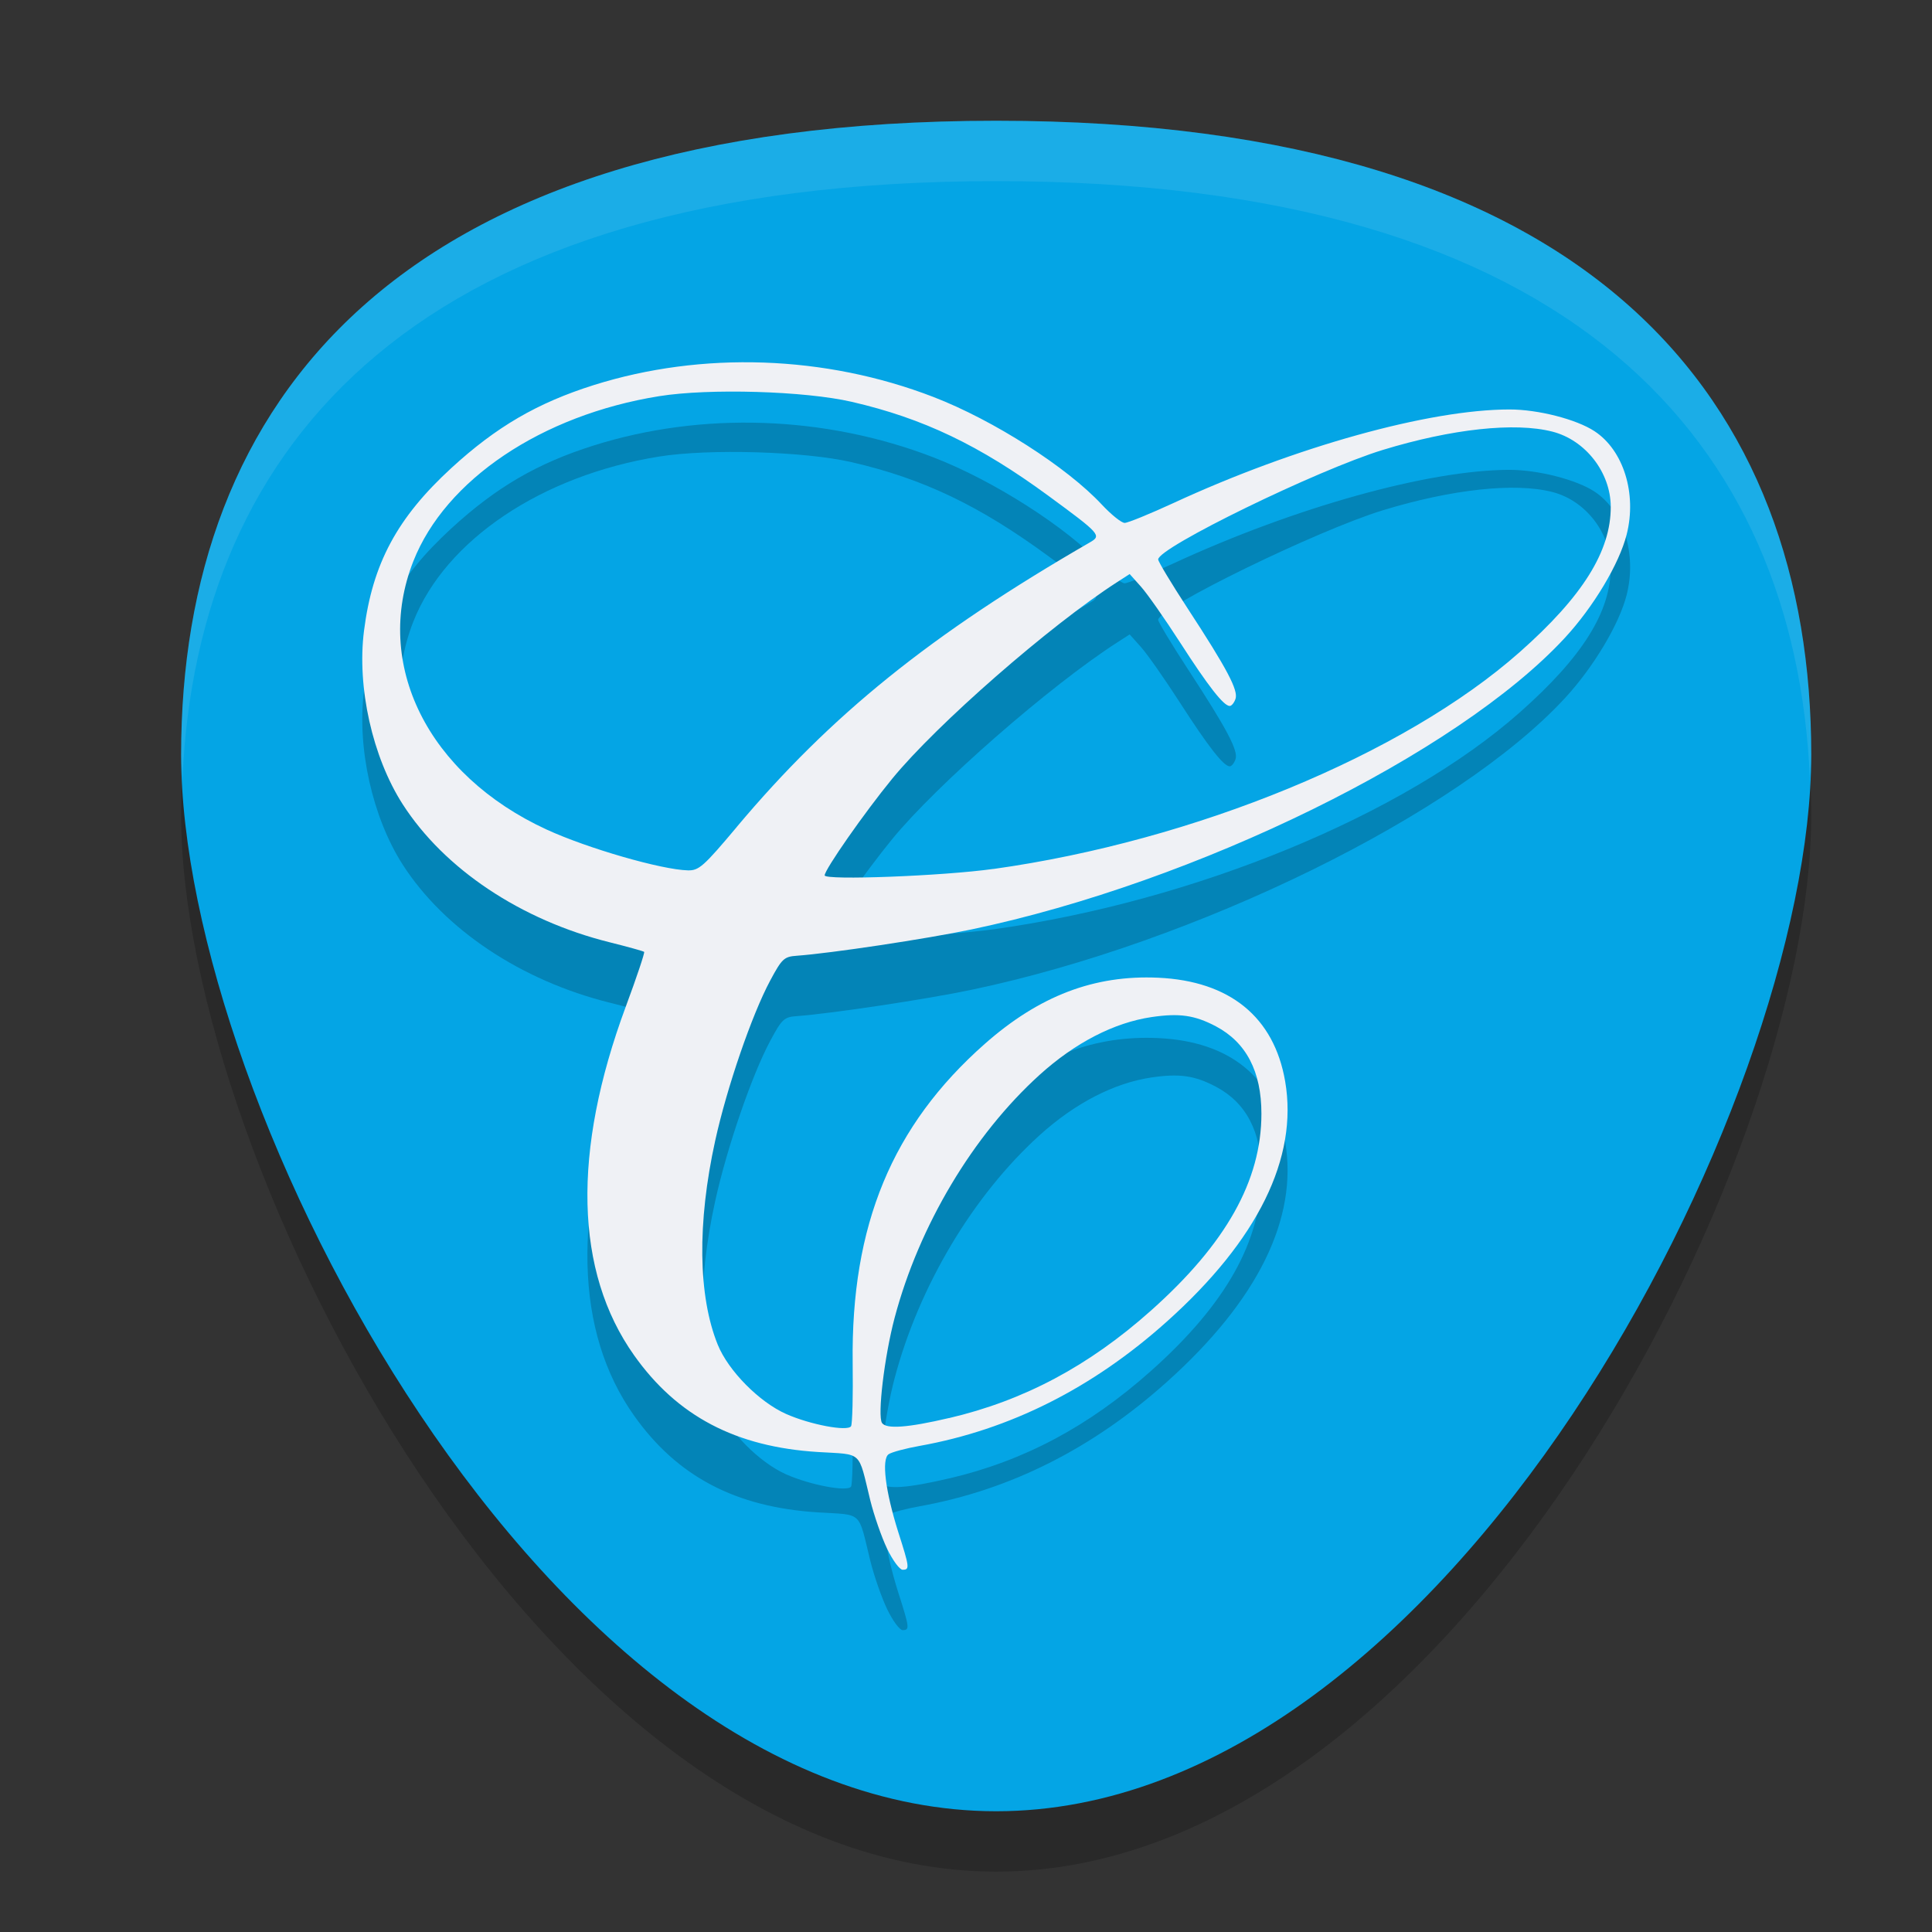 <svg xmlns="http://www.w3.org/2000/svg" width="32" height="32" version="1">
 <rect width="100%" height="100%" fill="#333333" stroke="none"/>
 <path style="opacity:0.2" d="M 30,13.5 C 30,19.299 23.956,31 16.5,31 9.044,31 3,19.299 3,13.5 3,7.701 6.517,3 16.5,3 26.483,3 30,7.701 30,13.5 Z"/>
 <path style="fill:#04a5e5" d="M 30,12.5 C 30,18.299 23.956,30 16.5,30 9.044,30 3,18.299 3,12.5 3,6.701 6.517,2 16.5,2 26.483,2 30,6.701 30,12.5 Z"/>
 <path style="opacity:0.2" d="m 14.693,26.651 c -0.092,-0.192 -0.217,-0.553 -0.279,-0.803 -0.204,-0.834 -0.116,-0.752 -0.862,-0.798 -1.365,-0.084 -2.336,-0.594 -3.05,-1.603 -0.982,-1.386 -1.029,-3.37 -0.136,-5.777 0.18,-0.485 0.316,-0.892 0.303,-0.904 -0.013,-0.012 -0.271,-0.084 -0.572,-0.159 C 8.628,16.241 7.36,15.394 6.67,14.321 6.169,13.541 5.91,12.382 6.029,11.448 6.17,10.336 6.578,9.576 7.477,8.751 8.222,8.068 8.899,7.674 9.832,7.379 11.629,6.813 13.668,6.883 15.46,7.575 c 0.995,0.384 2.209,1.16 2.789,1.782 0.156,0.167 0.326,0.304 0.379,0.304 0.053,0 0.417,-0.149 0.81,-0.33 2.014,-0.931 4.234,-1.549 5.565,-1.549 0.471,0 1.106,0.162 1.407,0.36 0.48,0.315 0.704,1.033 0.533,1.71 -0.123,0.487 -0.551,1.202 -1.027,1.716 -1.778,1.921 -6.1,4.044 -9.824,4.826 -0.751,0.158 -2.329,0.395 -2.893,0.436 -0.212,0.015 -0.247,0.047 -0.442,0.411 -0.304,0.567 -0.717,1.769 -0.911,2.652 -0.3,1.364 -0.284,2.574 0.042,3.379 0.175,0.432 0.687,0.95 1.133,1.148 0.399,0.177 1.015,0.293 1.075,0.203 0.022,-0.033 0.034,-0.505 0.027,-1.048 -0.029,-2.282 0.653,-3.93 2.188,-5.285 0.902,-0.796 1.813,-1.144 2.871,-1.096 1.187,0.054 1.92,0.651 2.104,1.715 0.219,1.267 -0.452,2.631 -1.96,3.981 -1.231,1.103 -2.598,1.79 -4.091,2.058 -0.235,0.042 -0.468,0.104 -0.517,0.139 -0.119,0.083 -0.054,0.609 0.159,1.286 C 15.066,26.963 15.07,27 14.95,27 c -0.049,0 -0.165,-0.157 -0.257,-0.349 z m 1.026,-2.163 c 1.239,-0.29 2.314,-0.862 3.345,-1.781 1.243,-1.108 1.829,-2.153 1.829,-3.26 0,-0.701 -0.252,-1.183 -0.756,-1.449 -0.35,-0.184 -0.603,-0.22 -1.064,-0.152 -0.621,0.092 -1.267,0.426 -1.854,0.957 -1.102,0.998 -1.997,2.498 -2.402,4.027 -0.169,0.638 -0.286,1.621 -0.208,1.739 0.07,0.104 0.429,0.078 1.11,-0.082 z m 0.735,-9.095 c 3.334,-0.466 6.798,-1.894 8.717,-3.592 1.043,-0.923 1.511,-1.672 1.508,-2.409 -0.002,-0.567 -0.419,-1.103 -0.967,-1.243 -0.621,-0.159 -1.665,-0.046 -2.808,0.303 -1.08,0.33 -3.721,1.618 -3.721,1.814 0,0.035 0.218,0.397 0.484,0.805 0.658,1.007 0.845,1.362 0.797,1.504 -0.022,0.065 -0.065,0.118 -0.096,0.118 -0.1,0 -0.356,-0.327 -0.823,-1.053 -0.253,-0.393 -0.544,-0.808 -0.647,-0.923 l -0.187,-0.209 -0.208,0.134 c -1.112,0.716 -2.989,2.356 -3.726,3.257 -0.459,0.56 -1.118,1.504 -1.118,1.6 0,0.085 1.964,0.01 2.795,-0.107 z M 12.202,14.698 C 13.762,12.839 15.414,11.507 18.053,9.983 18.249,9.87 18.225,9.843 17.362,9.21 16.222,8.374 15.291,7.929 14.11,7.656 13.333,7.476 11.742,7.429 10.917,7.562 8.973,7.874 7.378,8.946 6.846,10.296 c -0.671,1.705 0.24,3.539 2.21,4.445 0.674,0.31 1.902,0.665 2.339,0.675 0.182,0.004 0.261,-0.067 0.808,-0.718 z"/>
 <path style="fill:#eff1f5" d="m 14.693,25.651 c -0.092,-0.192 -0.217,-0.553 -0.279,-0.803 -0.204,-0.834 -0.116,-0.752 -0.862,-0.798 -1.365,-0.084 -2.336,-0.594 -3.05,-1.603 -0.982,-1.386 -1.029,-3.37 -0.136,-5.777 0.18,-0.485 0.316,-0.892 0.303,-0.904 -0.013,-0.012 -0.271,-0.084 -0.572,-0.159 C 8.628,15.241 7.36,14.394 6.67,13.321 6.169,12.541 5.91,11.382 6.029,10.448 6.17,9.336 6.578,8.576 7.477,7.751 8.222,7.068 8.899,6.674 9.832,6.379 11.629,5.813 13.668,5.883 15.46,6.575 c 0.995,0.384 2.209,1.16 2.789,1.782 0.156,0.167 0.326,0.304 0.379,0.304 0.053,0 0.417,-0.149 0.81,-0.33 2.014,-0.931 4.234,-1.549 5.565,-1.549 0.471,0 1.106,0.162 1.407,0.36 0.48,0.315 0.704,1.033 0.533,1.71 -0.123,0.487 -0.551,1.202 -1.027,1.716 -1.778,1.921 -6.1,4.044 -9.824,4.826 -0.751,0.158 -2.329,0.395 -2.893,0.436 -0.212,0.015 -0.247,0.047 -0.442,0.411 -0.304,0.567 -0.717,1.769 -0.911,2.652 -0.3,1.364 -0.284,2.574 0.042,3.379 0.175,0.432 0.687,0.95 1.133,1.148 0.399,0.177 1.015,0.293 1.075,0.203 0.022,-0.033 0.034,-0.505 0.027,-1.048 -0.029,-2.282 0.653,-3.93 2.188,-5.285 0.902,-0.796 1.813,-1.144 2.871,-1.096 1.187,0.054 1.92,0.651 2.104,1.715 0.219,1.267 -0.452,2.631 -1.96,3.981 -1.231,1.103 -2.598,1.79 -4.091,2.058 -0.235,0.042 -0.468,0.104 -0.517,0.139 -0.119,0.083 -0.054,0.609 0.159,1.286 C 15.066,25.963 15.07,26 14.95,26 c -0.049,0 -0.165,-0.157 -0.257,-0.349 z m 1.026,-2.163 c 1.239,-0.29 2.314,-0.862 3.345,-1.781 1.243,-1.108 1.829,-2.153 1.829,-3.26 0,-0.701 -0.252,-1.183 -0.756,-1.449 -0.35,-0.184 -0.603,-0.22 -1.064,-0.152 -0.621,0.092 -1.267,0.426 -1.854,0.957 -1.102,0.998 -1.997,2.498 -2.402,4.027 -0.169,0.638 -0.286,1.621 -0.208,1.739 0.07,0.104 0.429,0.078 1.11,-0.082 z m 0.735,-9.095 c 3.334,-0.466 6.798,-1.894 8.717,-3.592 1.043,-0.923 1.511,-1.672 1.508,-2.409 -0.002,-0.567 -0.419,-1.103 -0.967,-1.243 -0.621,-0.159 -1.665,-0.046 -2.808,0.303 -1.08,0.33 -3.721,1.618 -3.721,1.814 0,0.035 0.218,0.397 0.484,0.805 0.658,1.007 0.845,1.362 0.797,1.504 -0.022,0.065 -0.065,0.118 -0.096,0.118 -0.1,0 -0.356,-0.327 -0.823,-1.053 -0.253,-0.393 -0.544,-0.808 -0.647,-0.923 l -0.187,-0.209 -0.208,0.134 c -1.112,0.716 -2.989,2.356 -3.726,3.257 -0.459,0.56 -1.118,1.504 -1.118,1.6 0,0.085 1.964,0.01 2.795,-0.107 z M 12.202,13.698 C 13.762,11.839 15.414,10.507 18.053,8.983 18.249,8.87 18.225,8.843 17.362,8.21 16.222,7.374 15.291,6.929 14.11,6.656 13.333,6.476 11.742,6.429 10.917,6.562 8.973,6.874 7.378,7.946 6.846,9.296 6.175,11.001 7.086,12.835 9.056,13.741 c 0.674,0.31 1.902,0.665 2.339,0.675 0.182,0.004 0.261,-0.067 0.808,-0.718 z"/>
 <path style="opacity:0.1;fill:#eff1f5" d="M 16.5 2 C 6.517 2 3 6.701 3 12.5 C 3 12.621 3.018 12.759 3.023 12.885 C 3.27 7.374 6.875 3 16.5 3 C 26.125 3 29.73 7.374 29.977 12.885 C 29.982 12.759 30 12.621 30 12.5 C 30 6.701 26.483 2 16.5 2 z"/>
</svg>
